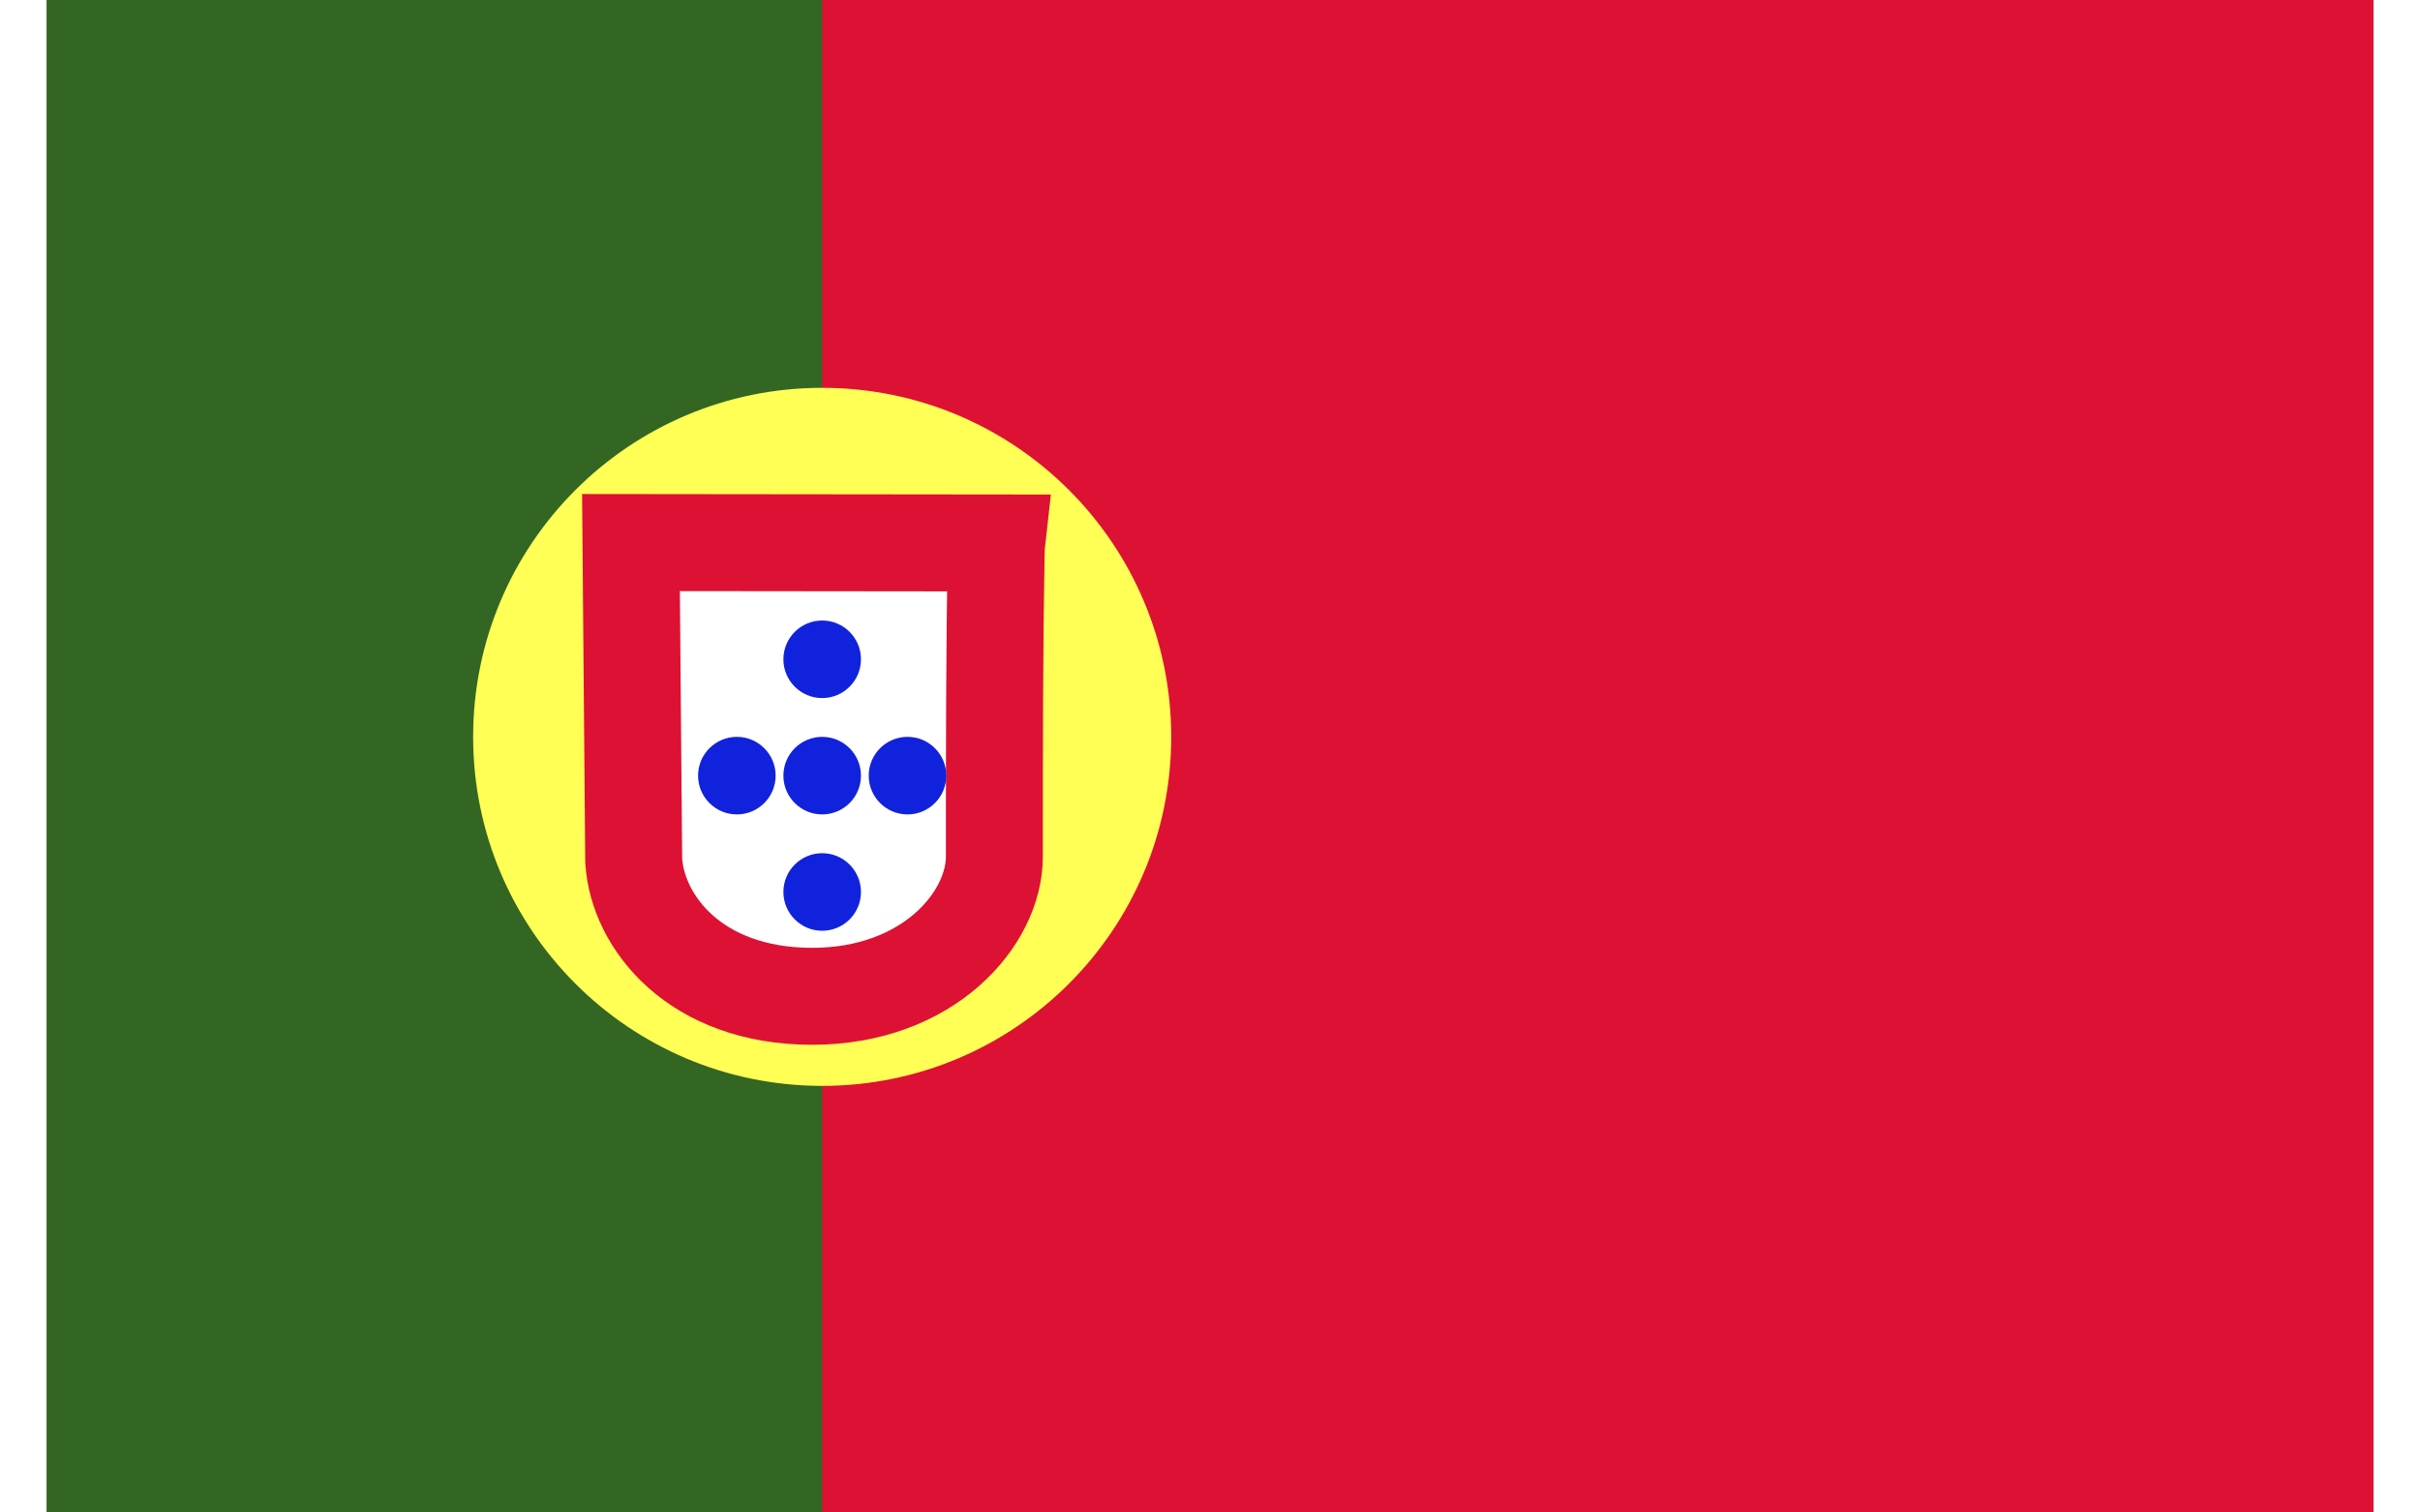 <?xml version="1.0" encoding="UTF-8" standalone="no"?>
<!--
Copyright (c) 2025
@author Oliver Merkel, Merkel(dot)Oliver(at)web(dot)de.
All rights reserved.

This graphics is licensed under a
http://creativecommons.org/licenses/by-nc-sa/4.0/deed.en_US
Creative Commons Attribution-NonCommercial-ShareAlike 4.0 International License.
-->
<!DOCTYPE svg PUBLIC "-//W3C//DTD SVG 1.1//EN"
    "http://www.w3.org/Graphics/SVG/1.1/DTD/svg11.dtd">
<svg version="1.1"
  xmlns:dc="http://purl.org/dc/elements/1.1/"
  xmlns:cc="http://creativecommons.org/ns#"
  xmlns:rdf="http://www.w3.org/1999/02/22-rdf-syntax-ns#"
  xmlns="http://www.w3.org/2000/svg"
  width="32" height="20"
  viewBox="0 0 60 39">
  <title>Country Flag pt-PT</title>
  <rect width="60" height="39" y="0" x="0" fill="#362"/>
  <rect width="40" height="39" y="0" x="20" fill="#D13"/>
  <circle cx="20" cy="19" r="9" fill="#FF5"></circle>
  <path d="m 24.5,14 -9.43,-0.01 0.07,8.2
c 0.1,1.6 1.6,3.5 4.6,3.5 3,0 4.7,-2 4.7,-3.6 0,-2.7 -1.34e-4,-5.36 0.05,-8
z" fill="#FFF" stroke-width="2.5" stroke="#D13"></path>
  <circle cx="20" cy="17" r="1" fill="#12D"></circle>
  <circle cx="20" cy="20" r="1" fill="#12D"></circle>
  <circle cx="20" cy="23" r="1" fill="#12D"></circle>
  <circle cx="17.8" cy="20" r="1" fill="#12D"></circle>
  <circle cx="22.2" cy="20" r="1" fill="#12D"></circle>
</svg>
